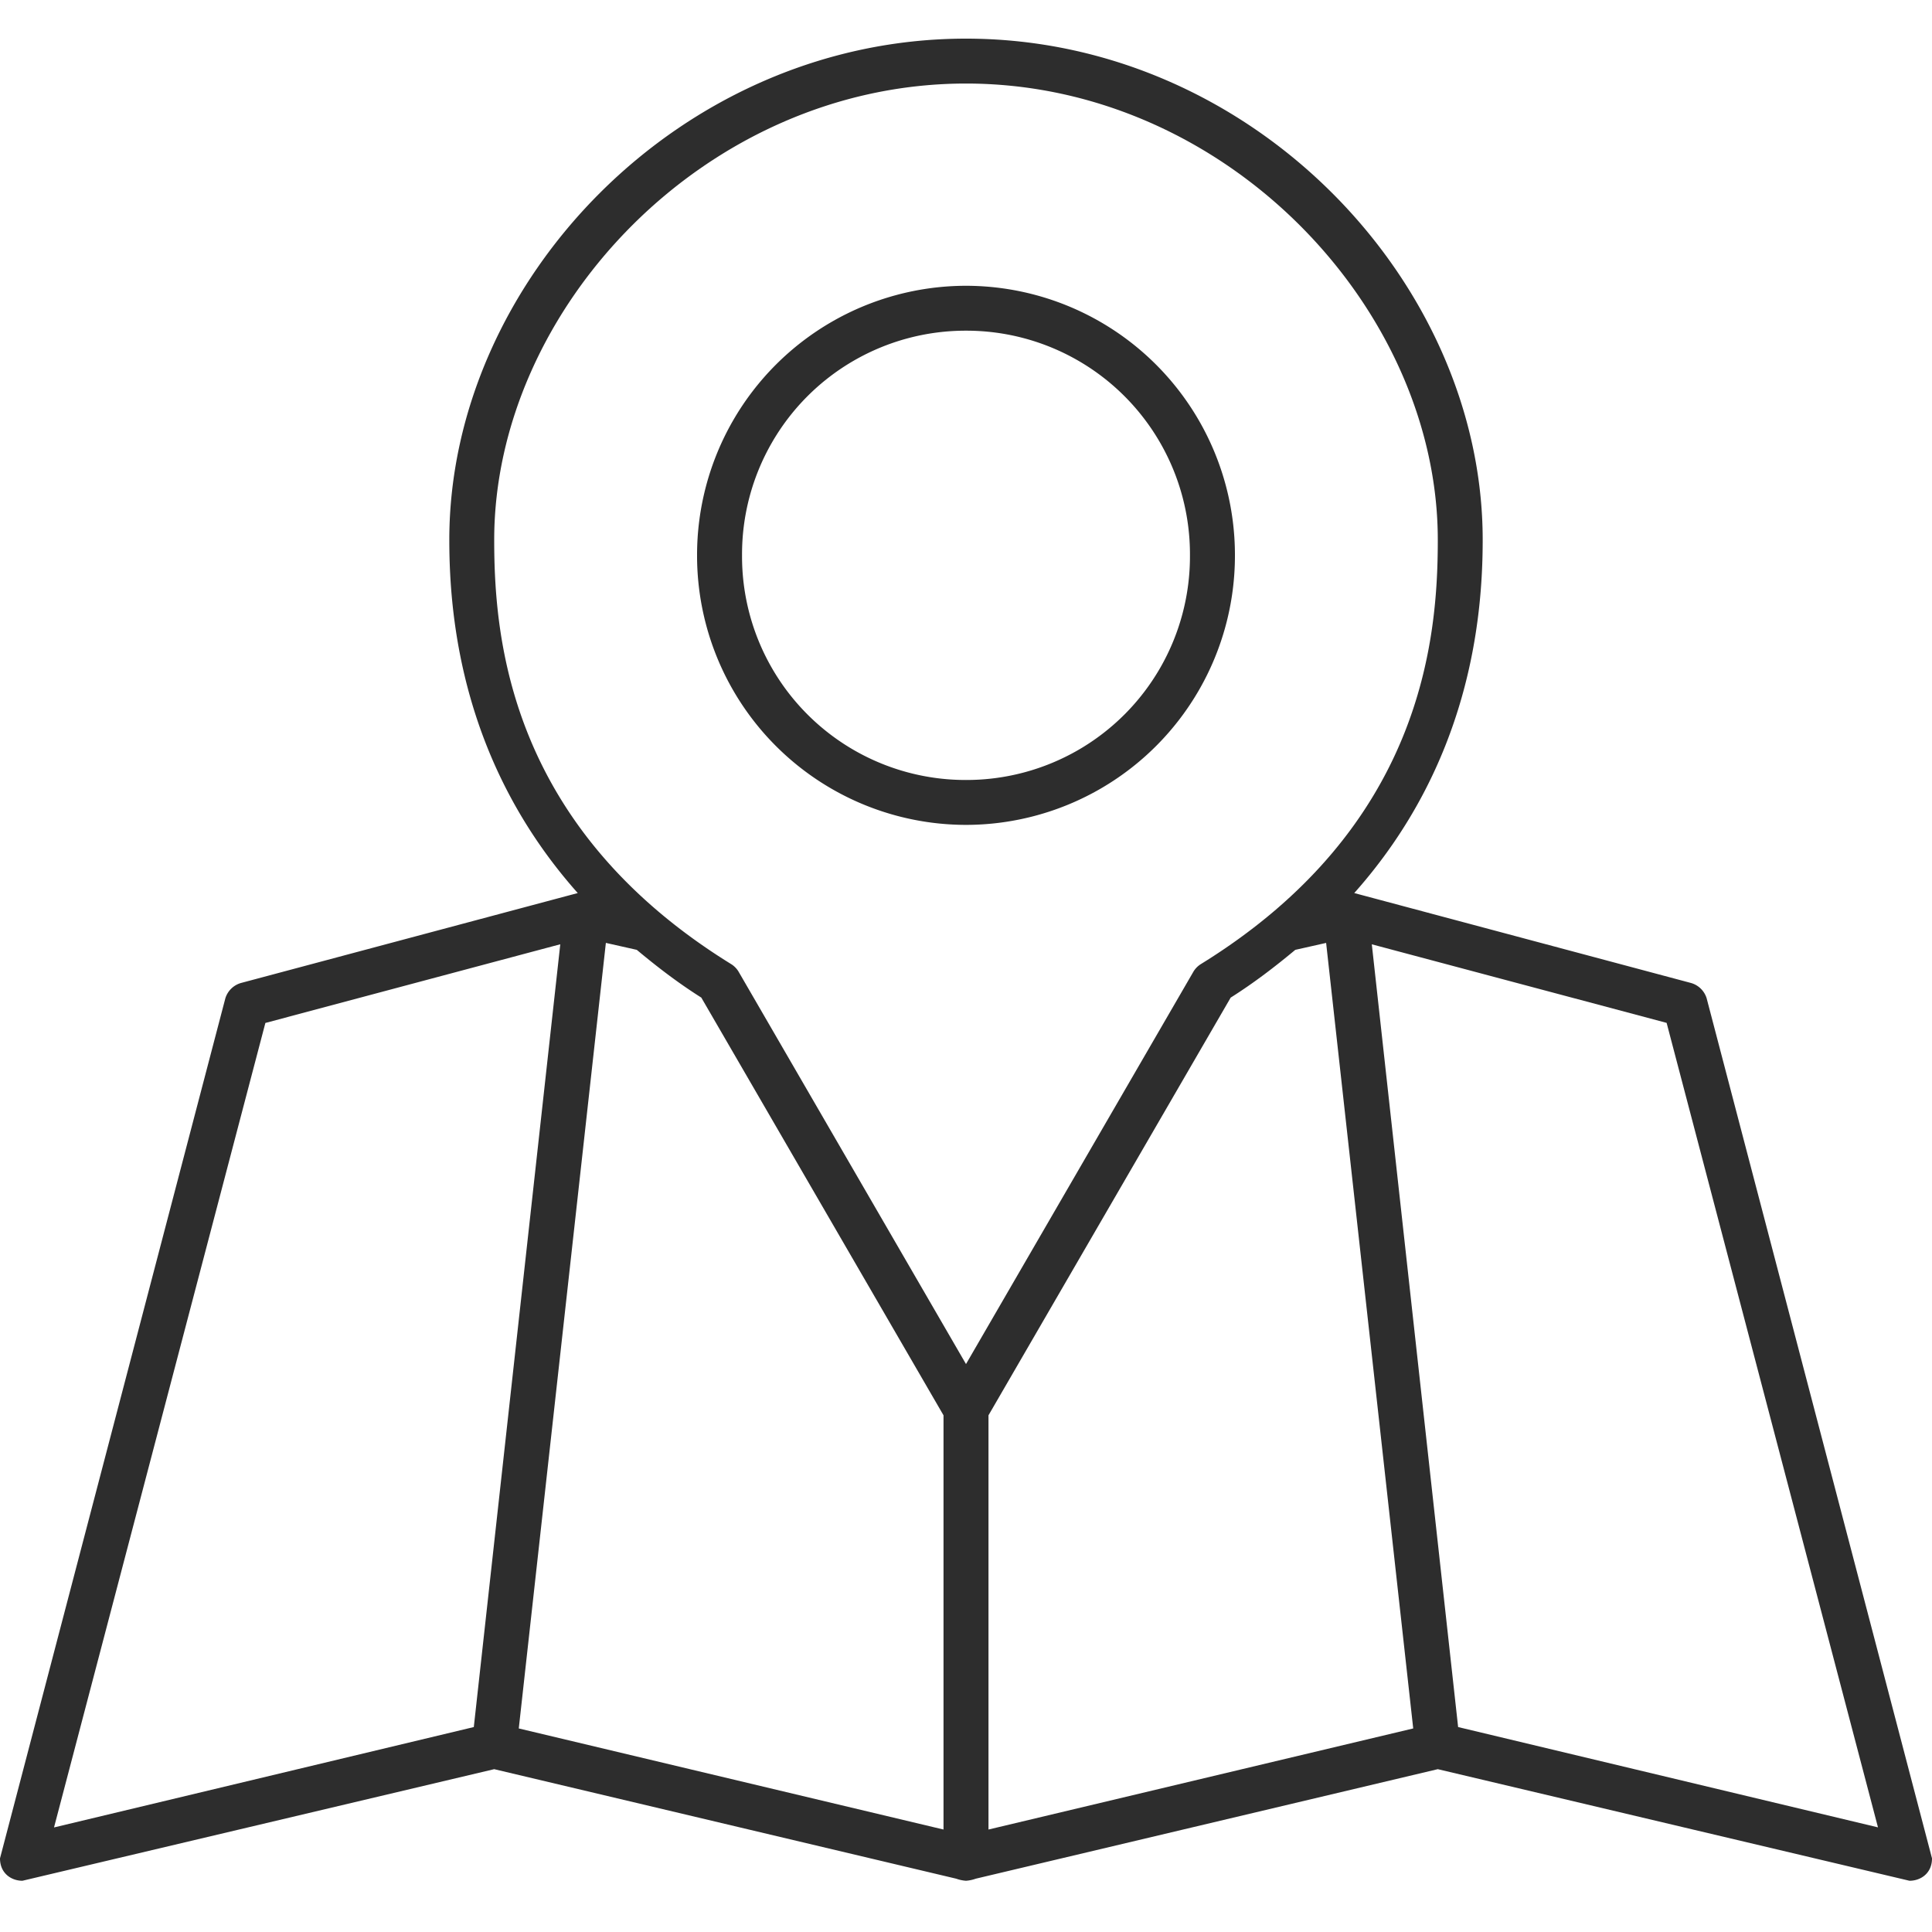 <svg xmlns="http://www.w3.org/2000/svg" width="25" height="25" viewBox="0 0 25 25">
    <path fill="#2D2D2D" fill-rule="evenodd" d="M12.5.5C8.803.5 5.814 3.642 5.814 6.986c0 1.034.176 2.899 1.662 4.57l-4.351 1.162a.297.297 0 0 0-.209.2L0 24.047c0 .197.15.29.29.29l6.105-1.444 5.978 1.417a.47.47 0 0 0 .127.027.466.466 0 0 0 .127-.027l5.978-1.417 6.104 1.444c.141 0 .291-.093.291-.29l-2.916-11.129a.296.296 0 0 0-.209-.2l-4.351-1.162c1.486-1.671 1.662-3.536 1.662-4.57C19.186 3.642 16.197.5 12.5.5zm0 .581c3.365 0 6.105 2.911 6.105 5.905 0 1.271-.191 3.712-3.062 5.487a.292.292 0 0 0-.1.1L12.5 17.651l-2.943-5.078a.292.292 0 0 0-.1-.1c-2.87-1.775-3.062-4.216-3.062-5.487 0-2.994 2.74-5.905 6.105-5.905zm0 2.617a3.484 3.484 0 0 0-3.48 3.488 3.484 3.484 0 0 0 3.48 3.488 3.484 3.484 0 0 0 3.48-3.488 3.484 3.484 0 0 0-3.48-3.488zm0 .581a2.893 2.893 0 0 1 2.898 2.907 2.893 2.893 0 0 1-2.898 2.907 2.893 2.893 0 0 1-2.898-2.907A2.893 2.893 0 0 1 12.5 4.279zm-4.66 7.922l.4.09c.254.212.525.422.835.618l3.134 5.405v5.36l-5.496-1.308L7.84 12.2zm9.32 0l1.127 10.165-5.496 1.308v-5.36l3.134-5.405c.31-.196.581-.406.836-.618l.4-.09zm-9.91.018L6.131 22.348.699 23.647l2.735-10.41 3.815-1.018zm10.5 0l3.816 1.017 2.735 10.41-5.433-1.298-1.117-10.13z"/>
</svg>
